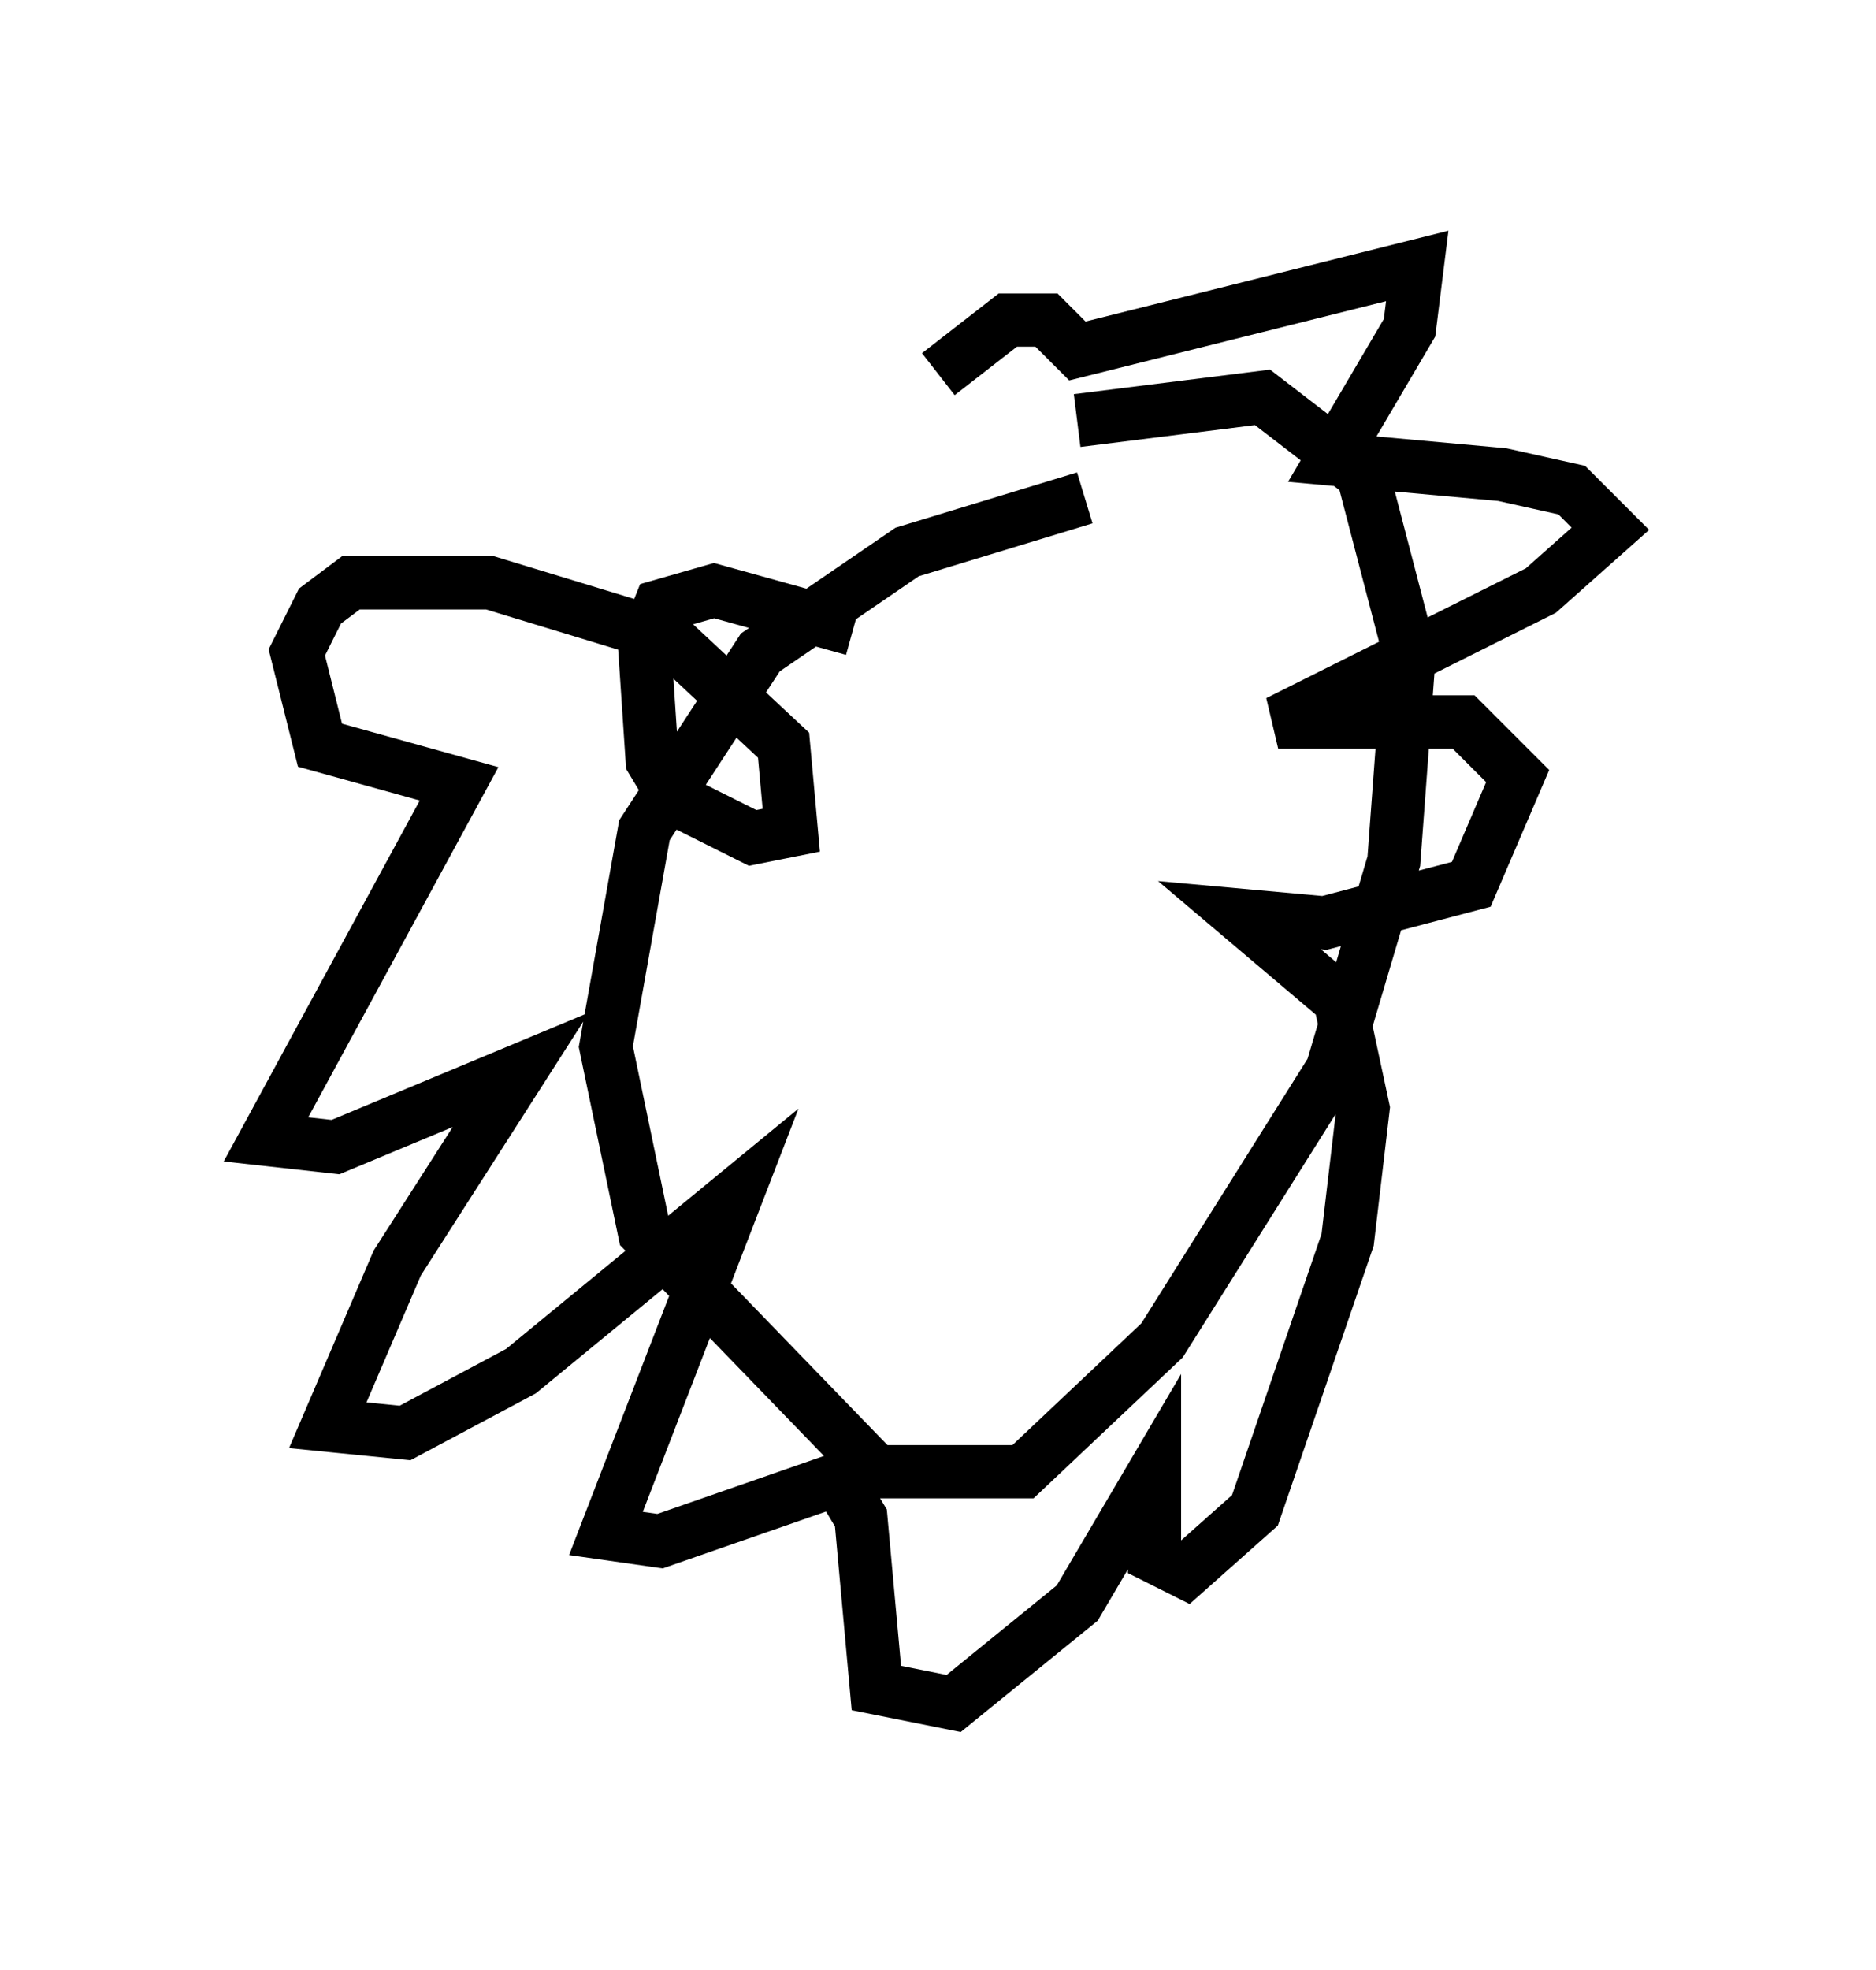 <?xml version="1.0" encoding="utf-8" ?>
<svg baseProfile="full" height="37.017" version="1.1" width="35.274" xmlns="http://www.w3.org/2000/svg" xmlns:ev="http://www.w3.org/2001/xml-events" xmlns:xlink="http://www.w3.org/1999/xlink"><defs /><rect fill="white" height="37.017" width="35.274" x="0" y="0" /><path d="M24.464, 9.212 m-4.067, 0.145 l-3.341, 1.017 -2.76, 1.888 l-2.179, 3.341 -0.726, 4.067 l0.726, 3.486 4.358, 4.503 l2.76, 0.0 2.615, -2.469 l3.196, -5.084 1.162, -3.922 l0.291, -3.922 -0.872, -3.341 l-1.888, -1.453 -3.486, 0.436 m-4.212, 3.922 l-2.615, -0.726 -1.017, 0.291 l-0.291, 0.726 0.145, 2.179 l0.436, 0.726 1.453, 0.726 l0.726, -0.145 -0.145, -1.598 l-2.179, -2.034 -3.341, -1.017 l-2.615, 0.0 -0.581, 0.436 l-0.436, 0.872 0.436, 1.743 l2.615, 0.726 -3.631, 6.682 l1.307, 0.145 3.486, -1.453 l-2.324, 3.631 -1.307, 3.05 l1.453, 0.145 2.179, -1.162 l4.067, -3.341 -2.469, 6.391 l1.017, 0.145 3.341, -1.162 l0.436, 0.726 0.291, 3.196 l1.453, 0.291 2.324, -1.888 l1.453, -2.469 0.0, 1.598 l0.581, 0.291 1.307, -1.162 l1.743, -5.084 0.291, -2.469 l-0.436, -2.034 -1.888, -1.598 l1.598, 0.145 2.76, -0.726 l0.872, -2.034 -1.017, -1.017 l-3.486, 0.0 4.939, -2.469 l1.307, -1.162 -0.726, -0.726 l-1.307, -0.291 -3.196, -0.291 l1.453, -2.469 0.145, -1.162 l-6.391, 1.598 -0.581, -0.581 l-0.726, 0.0 -1.307, 1.017 m-0.436, 7.844 l0.0, 0.0 m4.212, -1.743 l0.0, 0.0 " fill="none" stroke="black" stroke-width="1" /></svg>